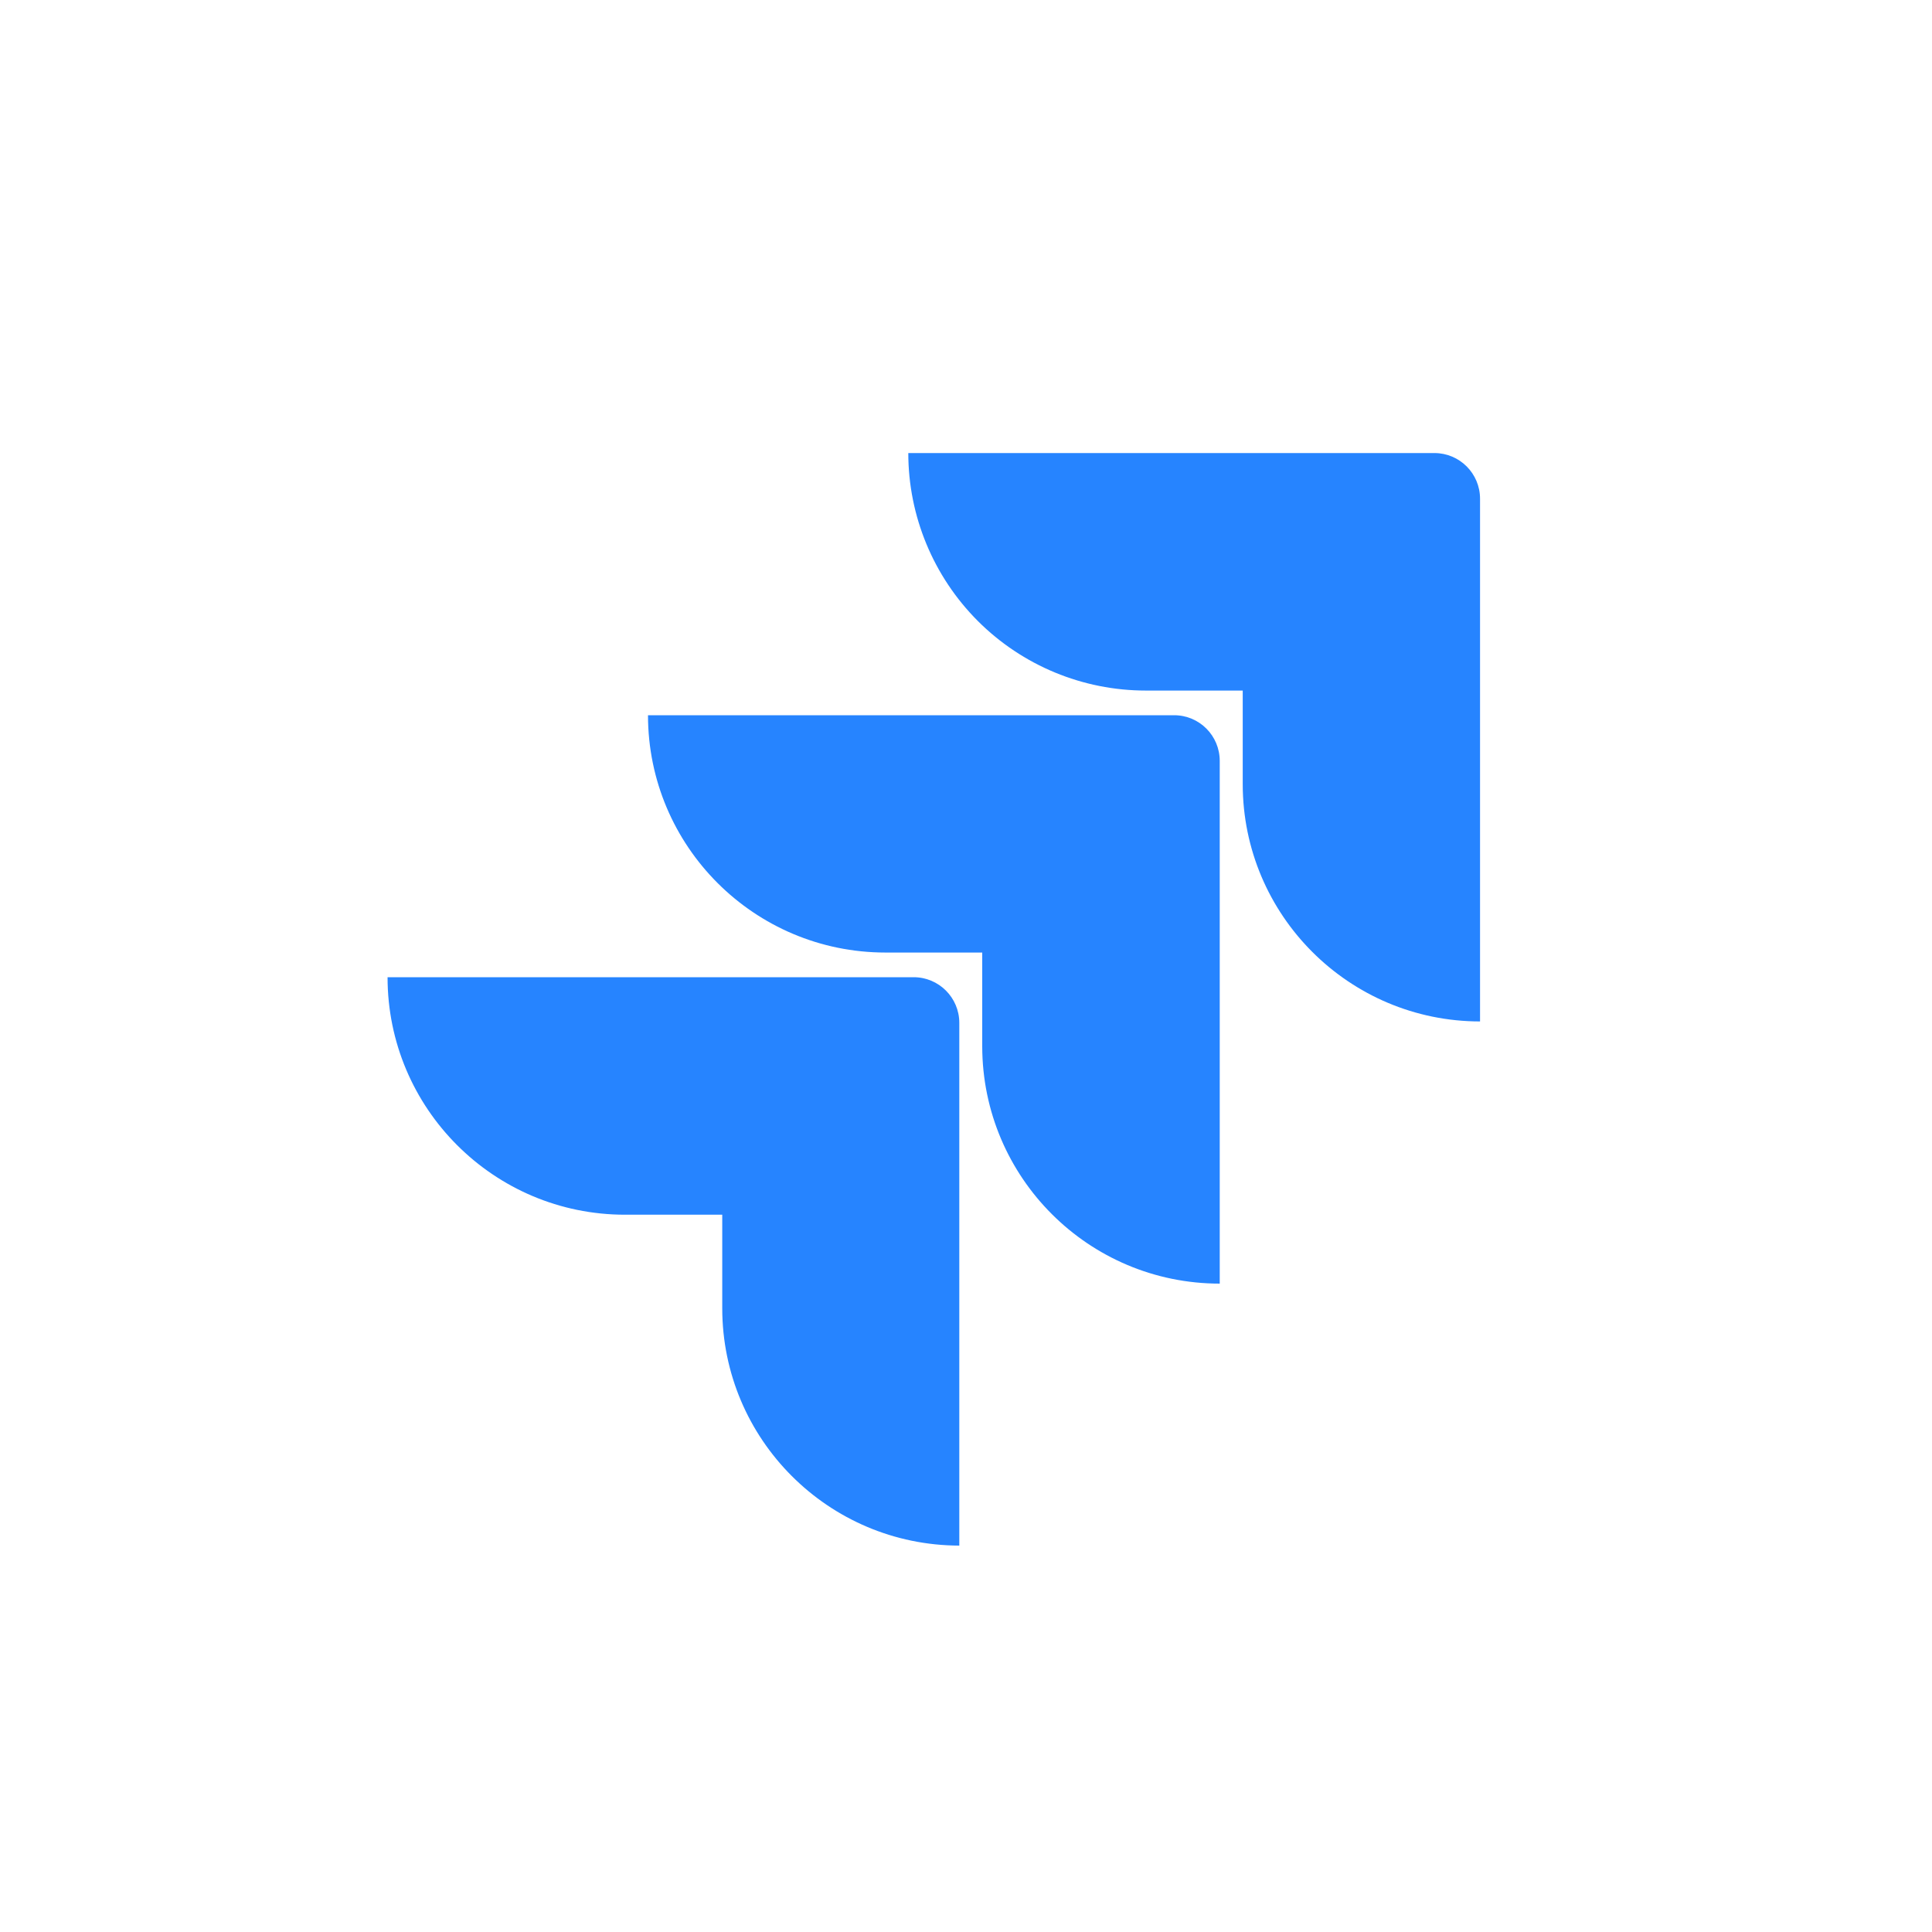 <svg width="30" height="30" viewBox="0 0 30 30" fill="none" xmlns="http://www.w3.org/2000/svg">
<path d="M22.274 7.035H14.104C14.104 8.013 14.493 8.951 15.184 9.643C15.876 10.335 16.814 10.723 17.792 10.723H19.297V12.176C19.298 14.211 20.948 15.86 22.982 15.861V7.744C22.982 7.353 22.665 7.035 22.274 7.035Z" fill="#2684FF"/>
<path d="M18.232 11.106H10.062C10.063 13.141 11.713 14.79 13.748 14.791H15.252V16.249C15.255 18.284 16.905 19.932 18.94 19.932V11.815C18.94 11.423 18.623 11.106 18.232 11.106Z" fill="url(#paint0_linear_1723_889)"/>
<path d="M14.187 15.174H6.018C6.018 17.211 7.669 18.862 9.705 18.862H11.215V20.315C11.216 22.348 12.863 23.996 14.896 24V15.883C14.896 15.491 14.578 15.174 14.187 15.174Z" fill="url(#paint1_linear_1723_889)"/>
<defs>
<linearGradient id="paint0_linear_1723_889" x1="2232.2" y1="15.169" x2="1350.89" y2="1045.1" gradientUnits="userSpaceOnUse">
<stop offset="0.18" stop-color="#0052CC"/>
<stop offset="1" stop-color="#2684FF"/>
</linearGradient>
<linearGradient id="paint1_linear_1723_889" x1="2287.88" y1="26.658" x2="1268.44" y2="1149.99" gradientUnits="userSpaceOnUse">
<stop offset="0.18" stop-color="#0052CC"/>
<stop offset="1" stop-color="#2684FF"/>
</linearGradient>
</defs>
</svg>
